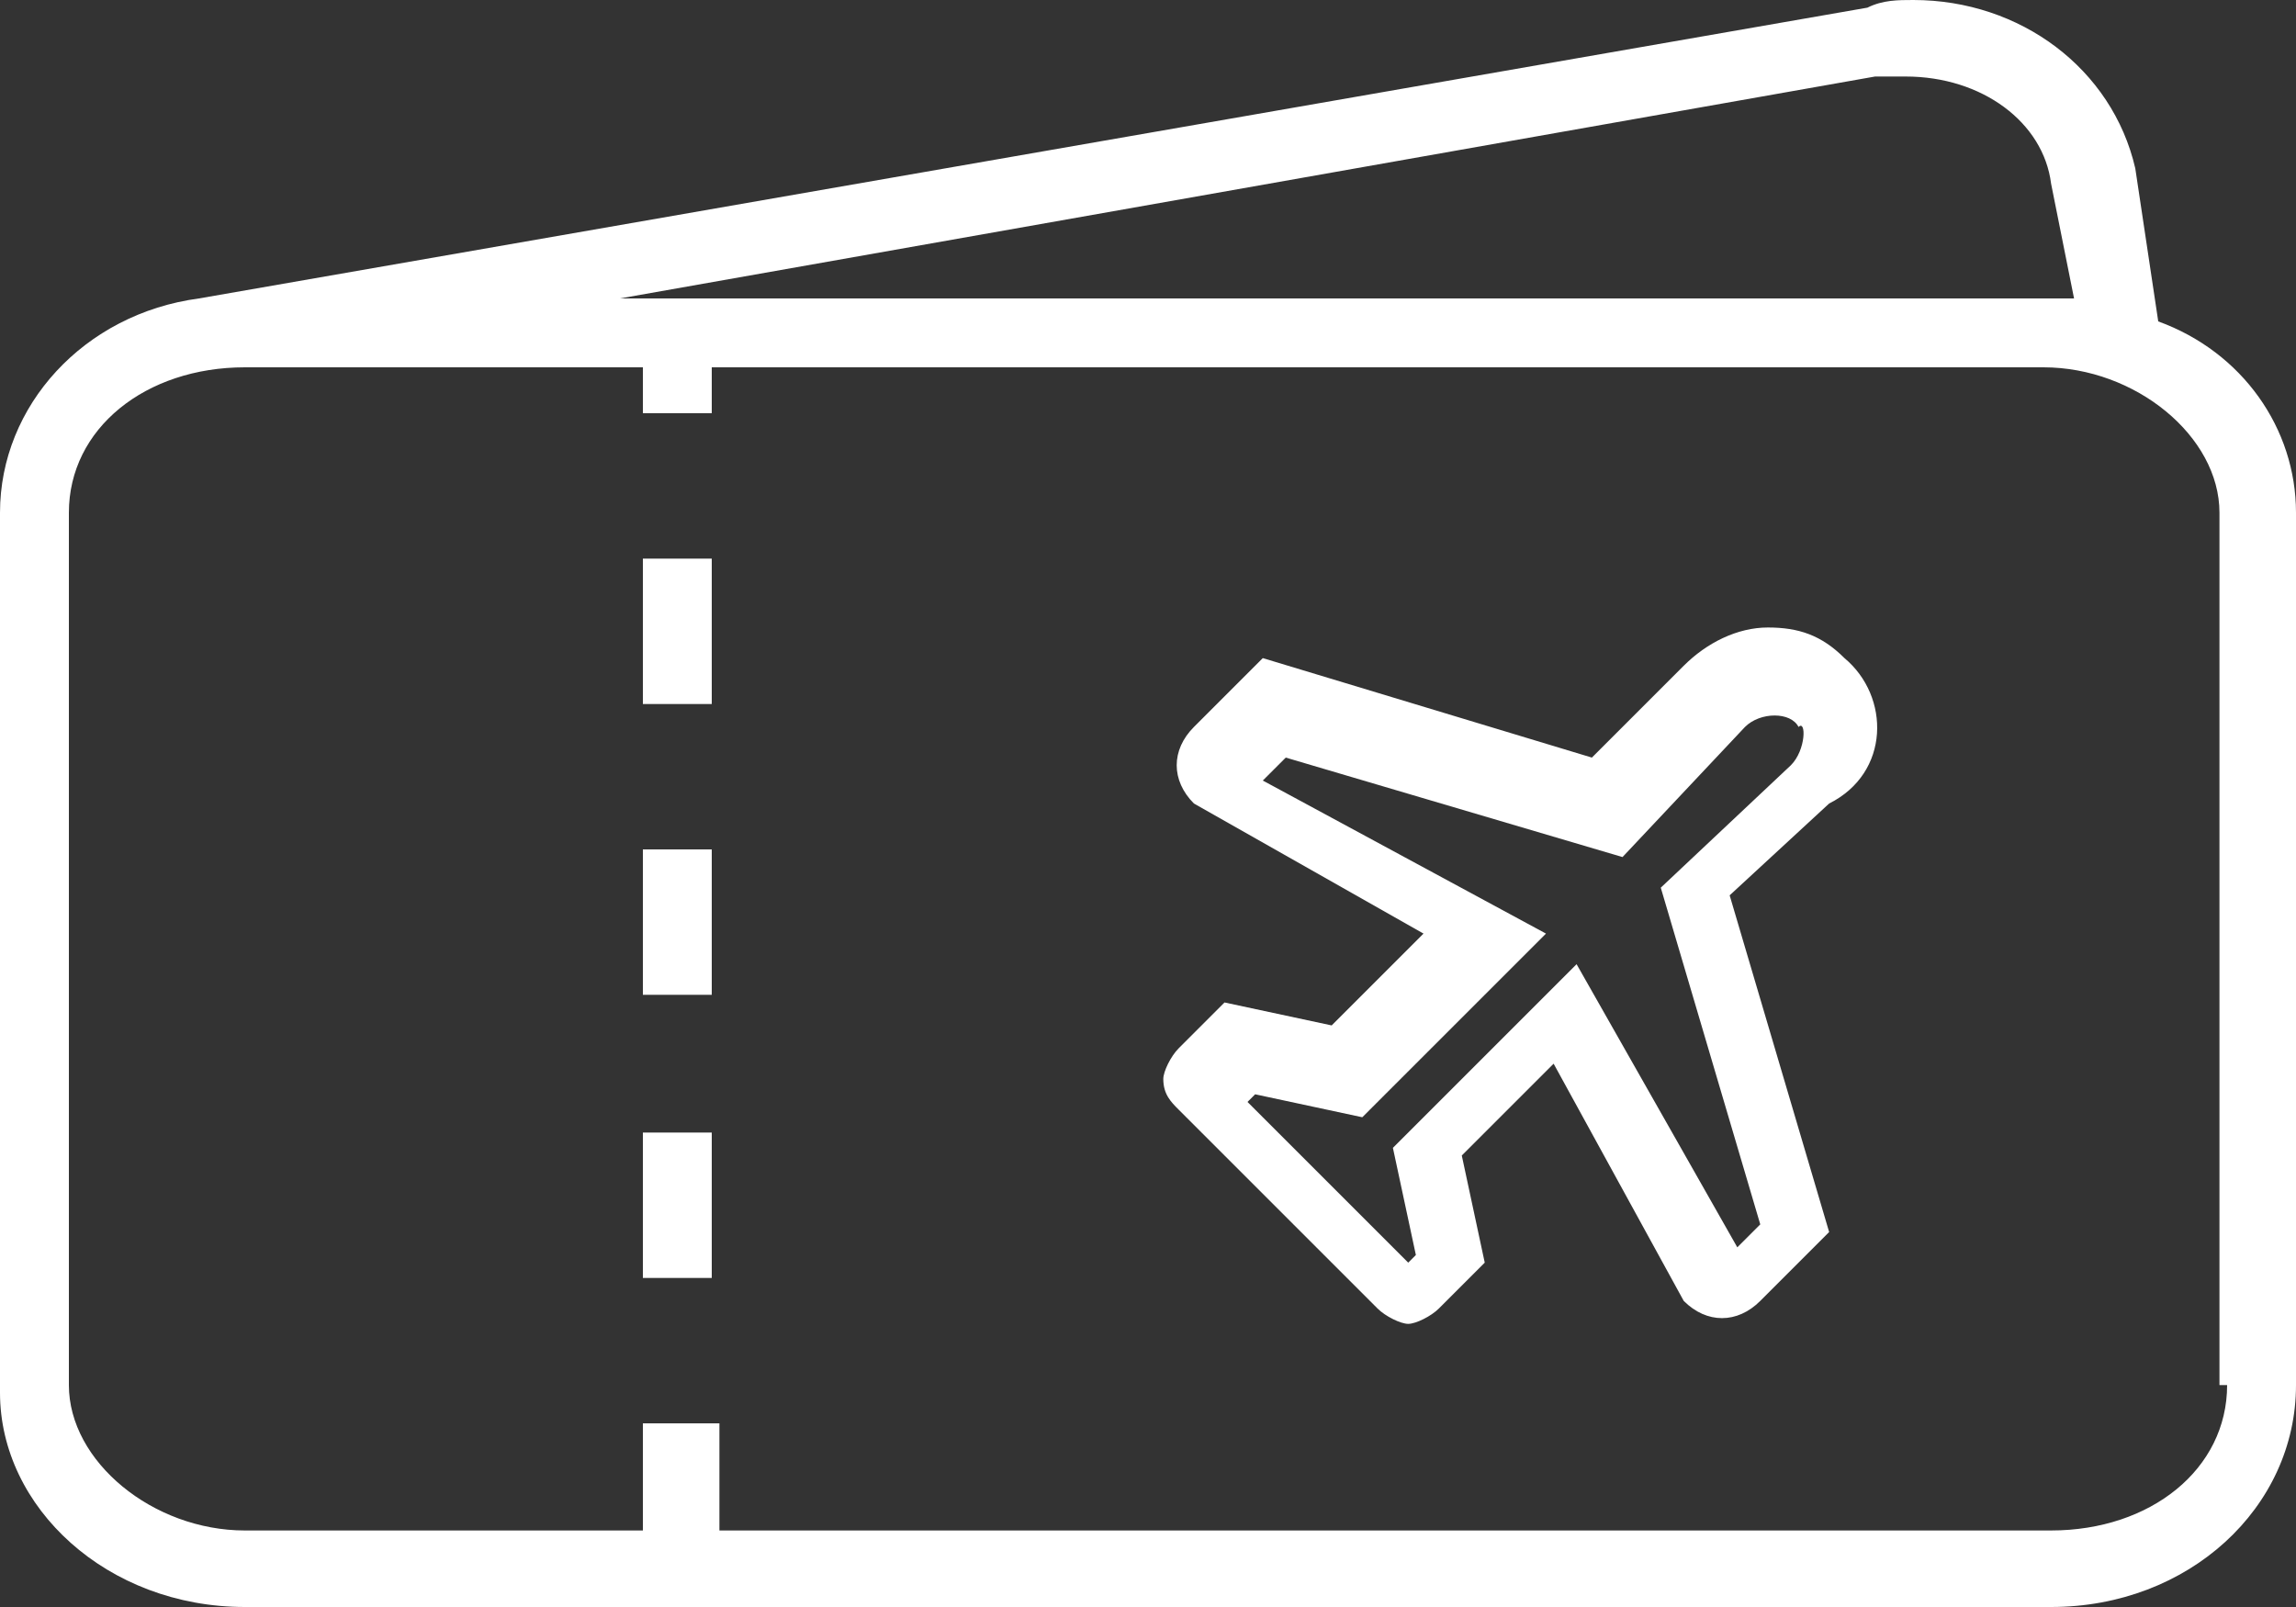 <?xml version="1.0" encoding="utf-8"?>
<!-- Generator: Adobe Illustrator 22.0.1, SVG Export Plug-In . SVG Version: 6.00 Build 0)  -->
<svg version="1.1" id="Layer_1" xmlns="http://www.w3.org/2000/svg" xmlns:xlink="http://www.w3.org/1999/xlink" x="0px" y="0px"
	 width="30px" height="21px" viewBox="0 0 30 21" enable-background="new 0 0 30 21" xml:space="preserve">
<rect x="0" y="0" width="30" height="21" fill="#333333" stroke="none"/>
<g>
	<g>
		<path fill="#FFFFFF" d="M28.2,4.2l-0.3-2C27.6,0.9,26.4,0,25,0c-0.2,0-0.4,0-0.6,0.1L2.6,3.9C1.1,4.1,0,5.3,0,6.7c0,0,0,0,0,0.1
			v11.4C0,19.7,1.4,21,3.2,21h23.6c1.8,0,3.2-1.3,3.2-2.9V6.7C30,5.6,29.3,4.6,28.2,4.2z M24.5,1c0.1,0,0.3,0,0.4,0
			c1,0,1.8,0.6,1.9,1.4l0.3,1.5c-0.1,0-0.3,0-0.4,0H8.1L24.5,1z M29.1,18.1c0,1.1-1,1.9-2.3,1.9H9.4v-1.4h-1V20H3.2
			c-1.2,0-2.3-0.9-2.3-1.9V6.7c0-1.1,1-1.9,2.3-1.9h5.2v0.6h0.9V4.8h17.4c1.2,0,2.3,0.9,2.3,1.9v11.4H29.1z M8.4,16.7h0.9v-1.9H8.4
			V16.7z M8.4,13h0.9v-1.9H8.4V13z M8.4,9.2h0.9V7.3H8.4V9.2z M24.1,8.6c-0.3-0.3-0.6-0.4-1-0.4S22.3,8.4,22,8.7l-1.2,1.2l-4.3-1.3
			l-0.9,0.9c-0.3,0.3-0.3,0.7,0,1l0,0l3,1.7l-1.2,1.2L16,13.1l-0.6,0.6c-0.1,0.1-0.2,0.3-0.2,0.4c0,0.2,0.1,0.3,0.2,0.4l2.6,2.6
			c0.1,0.1,0.3,0.2,0.4,0.2s0.3-0.1,0.4-0.2l0.6-0.6l-0.3-1.4l1.2-1.2L22,17l0,0c0.3,0.3,0.7,0.3,1,0l0.9-0.9l-1.3-4.4l1.3-1.2
			C24.7,10.1,24.7,9.1,24.1,8.6z M23.4,10l-1.7,1.6L23,16l-0.3,0.3l-2.1-3.7L18.2,15l0.3,1.4l-0.1,0.1l-2.1-2.1l0.1-0.1l1.4,0.3
			l2.4-2.4l-3.7-2l0.3-0.3l4.4,1.3l1.6-1.7c0.2-0.2,0.6-0.2,0.7,0C23.6,9.4,23.6,9.8,23.4,10z"/>
	</g>
</g>
</svg>
